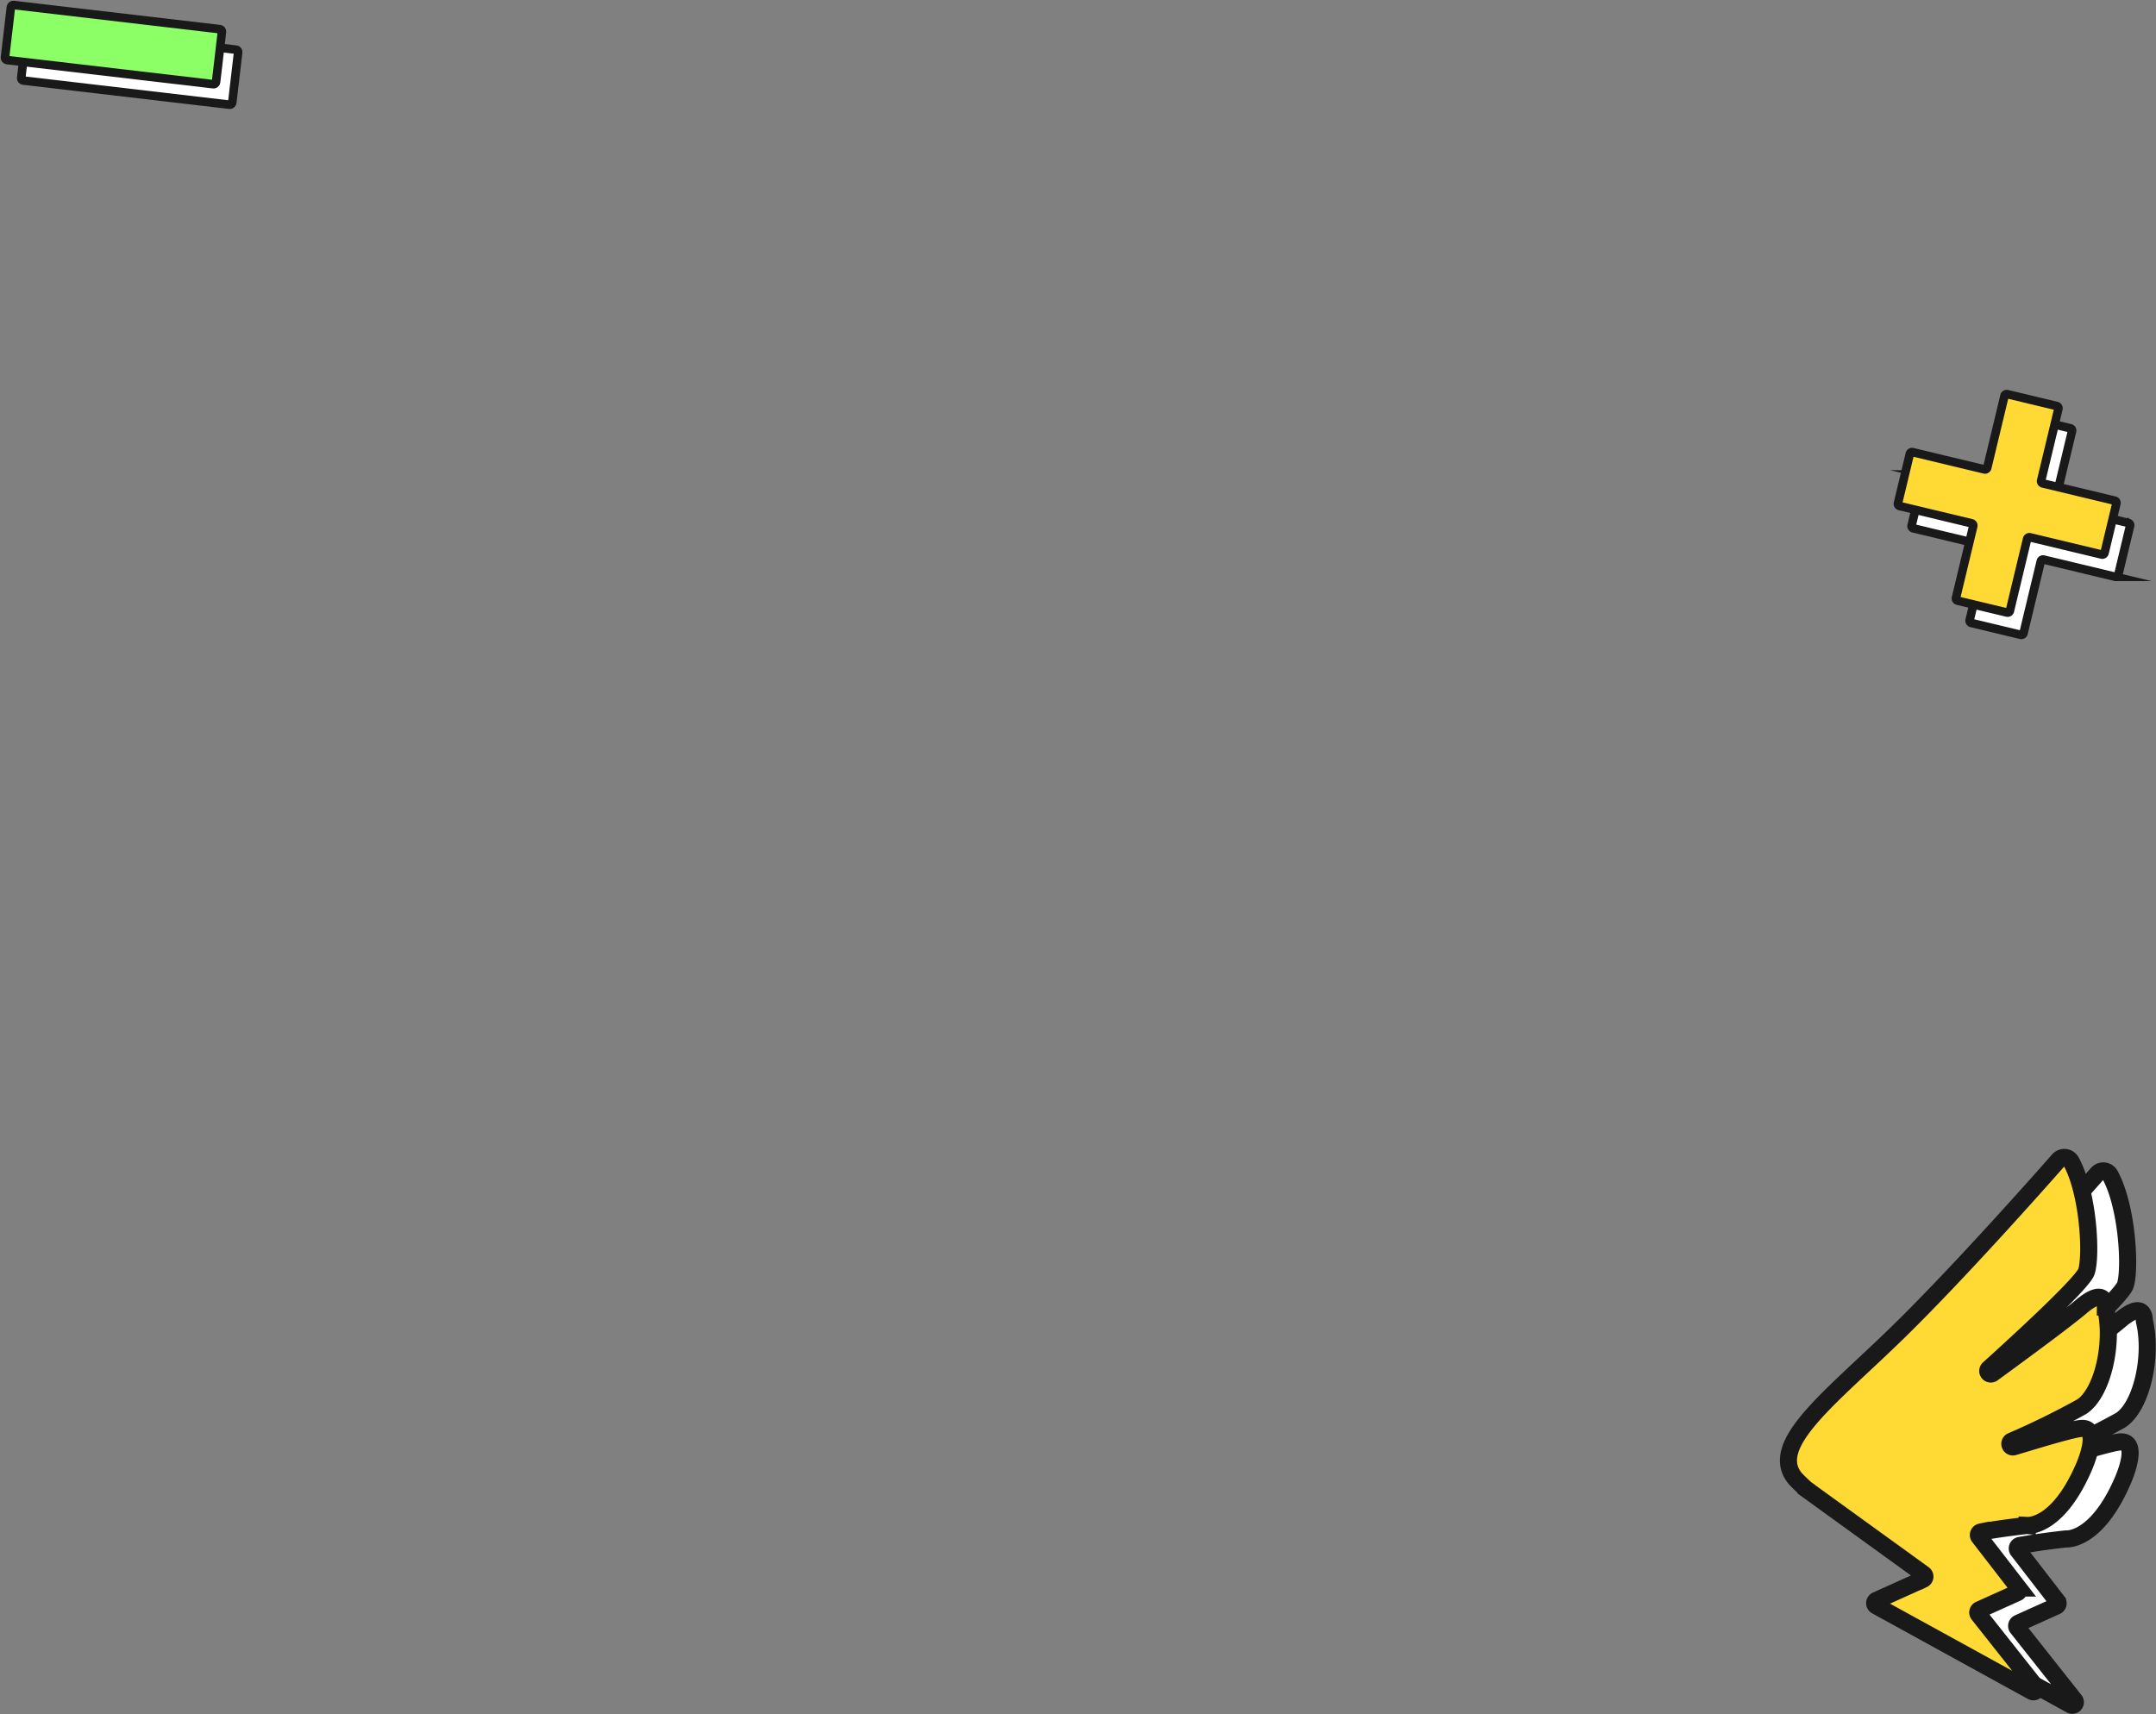 <svg xmlns="http://www.w3.org/2000/svg" width="352.887" height="280.654" viewBox="0 0 352.887 280.654">
  <rect x="0" y="0" width="352.887" height="280.654" fill="#808080" stroke="none"/>
  <defs>
    <style>
      .cls-1, .cls-4 {
        fill: #fff;
      }

      .cls-1, .cls-2, .cls-3, .cls-4, .cls-5 {
        stroke: #191919;
      }

      .cls-1, .cls-4, .cls-5 {
        stroke-miterlimit: 10;
      }

      .cls-1, .cls-2, .cls-3 {
        stroke-width: 1.4px;
      }

      .cls-2, .cls-5 {
        fill: #ffda34;
      }

      .cls-2, .cls-3 {
        stroke-linecap: round;
        stroke-linejoin: round;
      }

      .cls-3 {
        fill: #8bff65;
      }

      .cls-4, .cls-5 {
        stroke-width: 2.8px;
      }
    </style>
  </defs>
  <g id="低层装饰-加减等" transform="translate(-19.366 -246.968)">
    <g id="组_619" data-name="组 619" transform="translate(-2126.486 -4706.44)">
      <path id="路径_631" data-name="路径 631" class="cls-1" d="M2494.218,5039.022l-11.762-2.823a.378.378,0,0,1-.279-.456l2.822-11.762a.376.376,0,0,0-.279-.455l-8.086-1.941a.378.378,0,0,0-.456.279l-2.823,11.762a.379.379,0,0,1-.456.28l-11.762-2.823a.378.378,0,0,0-.456.279l-1.94,8.086a.377.377,0,0,0,.279.456l11.762,2.823a.378.378,0,0,1,.279.456l-2.822,11.762a.378.378,0,0,0,.279.456l8.086,1.94a.378.378,0,0,0,.456-.279l2.823-11.762a.378.378,0,0,1,.456-.279l11.762,2.822a.376.376,0,0,0,.455-.279l1.941-8.086A.378.378,0,0,0,2494.218,5039.022Z"/>
      <path id="路径_632" data-name="路径 632" class="cls-2" d="M2491.983,5035.376l-11.762-2.823a.379.379,0,0,1-.279-.456l2.823-11.762a.379.379,0,0,0-.28-.456l-8.086-1.94a.378.378,0,0,0-.456.279l-2.823,11.762a.377.377,0,0,1-.456.279l-11.762-2.823a.378.378,0,0,0-.455.28l-1.941,8.086a.378.378,0,0,0,.279.456l11.762,2.823a.379.379,0,0,1,.28.456L2466,5051.3a.377.377,0,0,0,.279.455l8.086,1.941a.377.377,0,0,0,.456-.279l2.823-11.762a.38.38,0,0,1,.456-.28l11.762,2.823a.377.377,0,0,0,.456-.279l1.94-8.086A.377.377,0,0,0,2491.983,5035.376Z"/>
    </g>
    <g id="组_620" data-name="组 620" transform="translate(-2126.486 -4706.44)">
      <rect id="矩形_21208" data-name="矩形 21208" class="cls-1" width="9.072" height="34.776" rx="0.378" transform="translate(2149.28 4966.55) rotate(-83.321)"/>
      <rect id="矩形_21209" data-name="矩形 21209" class="cls-3" width="9.072" height="34.776" rx="0.378" transform="translate(2146.628 4963.195) rotate(-83.321)"/>
    </g>
    <g id="组_616" data-name="组 616" transform="translate(-2135.486 -4706.44)">
      <path id="路径_629" data-name="路径 629" class="cls-4" d="M2476.085,5213.335,2456.83,5199.4c-.016-.012-.03-.023-.045-.036-.183-.168-1.513-1.4-1.847-1.834h0c-4.281-5.563,6.045-13.155,17.025-23.888,10.683-10.444,25.437-27.242,26.213-28.128a.549.549,0,0,1,.073-.068,1.263,1.263,0,0,1,1.935.276.371.371,0,0,1,.029.046c2.824,5.138,3.371,15.3,2.513,18.017-.534,1.7-9.4,9.946-16.024,15.944a.5.5,0,0,0,.625.767c5.46-3.983,12.157-8.931,14.5-10.926,3.893-3.313,4-.425,4,.015a.434.434,0,0,0,.013.114c1.4,5.825-.492,14-3.889,16.218a127.733,127.733,0,0,1-11.509,5.652.5.5,0,0,0,.345.926l.759-.226c3.934-1.174,8.917-2.7,10.349-2.789,3.372-.208.379,6.4.379,6.4-4.128,9.508-8.793,9.508-9.249,9.484a.5.5,0,0,0-.076,0c-2.918.327-5.4.691-7.514,1.07a.5.5,0,0,0-.3.791l6.478,8.38a.5.5,0,0,1-.189.755l-6.2,2.793a.494.494,0,0,0-.185.759l9.405,11.888a.5.5,0,0,1-.628.742l-25.506-14.024a.5.5,0,0,1,.035-.887l7.654-3.447A.5.5,0,0,0,2476.085,5213.335Zm-21.147-15.807"/>
      <path id="路径_630" data-name="路径 630" class="cls-5" d="M2469.718,5211.129l-19.255-13.936a.477.477,0,0,1-.045-.037c-.183-.168-1.513-1.394-1.847-1.833h0c-4.281-5.564,6.045-13.155,17.025-23.888,10.683-10.445,25.437-27.243,26.213-28.128a.473.473,0,0,1,.073-.068,1.263,1.263,0,0,1,1.935.276.4.4,0,0,1,.029.046c2.823,5.138,3.371,15.305,2.513,18.017-.535,1.7-9.395,9.946-16.024,15.943a.5.5,0,0,0,.625.768c5.46-3.983,12.157-8.932,14.5-10.927,3.893-3.312,4.005-.424,4,.016a.44.44,0,0,0,.013.114c1.4,5.825-.492,14-3.89,16.218a127.006,127.006,0,0,1-11.508,5.651.5.5,0,0,0,.345.927l.759-.226c3.934-1.174,8.917-2.7,10.349-2.789,3.372-.209.379,6.4.379,6.4-4.128,9.508-8.793,9.508-9.249,9.484a.494.494,0,0,0-.076,0c-2.918.327-5.4.691-7.514,1.069a.5.5,0,0,0-.3.792l6.478,8.379a.5.5,0,0,1-.189.756l-6.2,2.792a.5.5,0,0,0-.185.76l9.405,11.888a.5.5,0,0,1-.628.742l-25.506-14.025a.5.5,0,0,1,.035-.886l7.654-3.447A.5.5,0,0,0,2469.718,5211.129Zm-21.147-15.806"/>
    </g>
  </g>
</svg>
